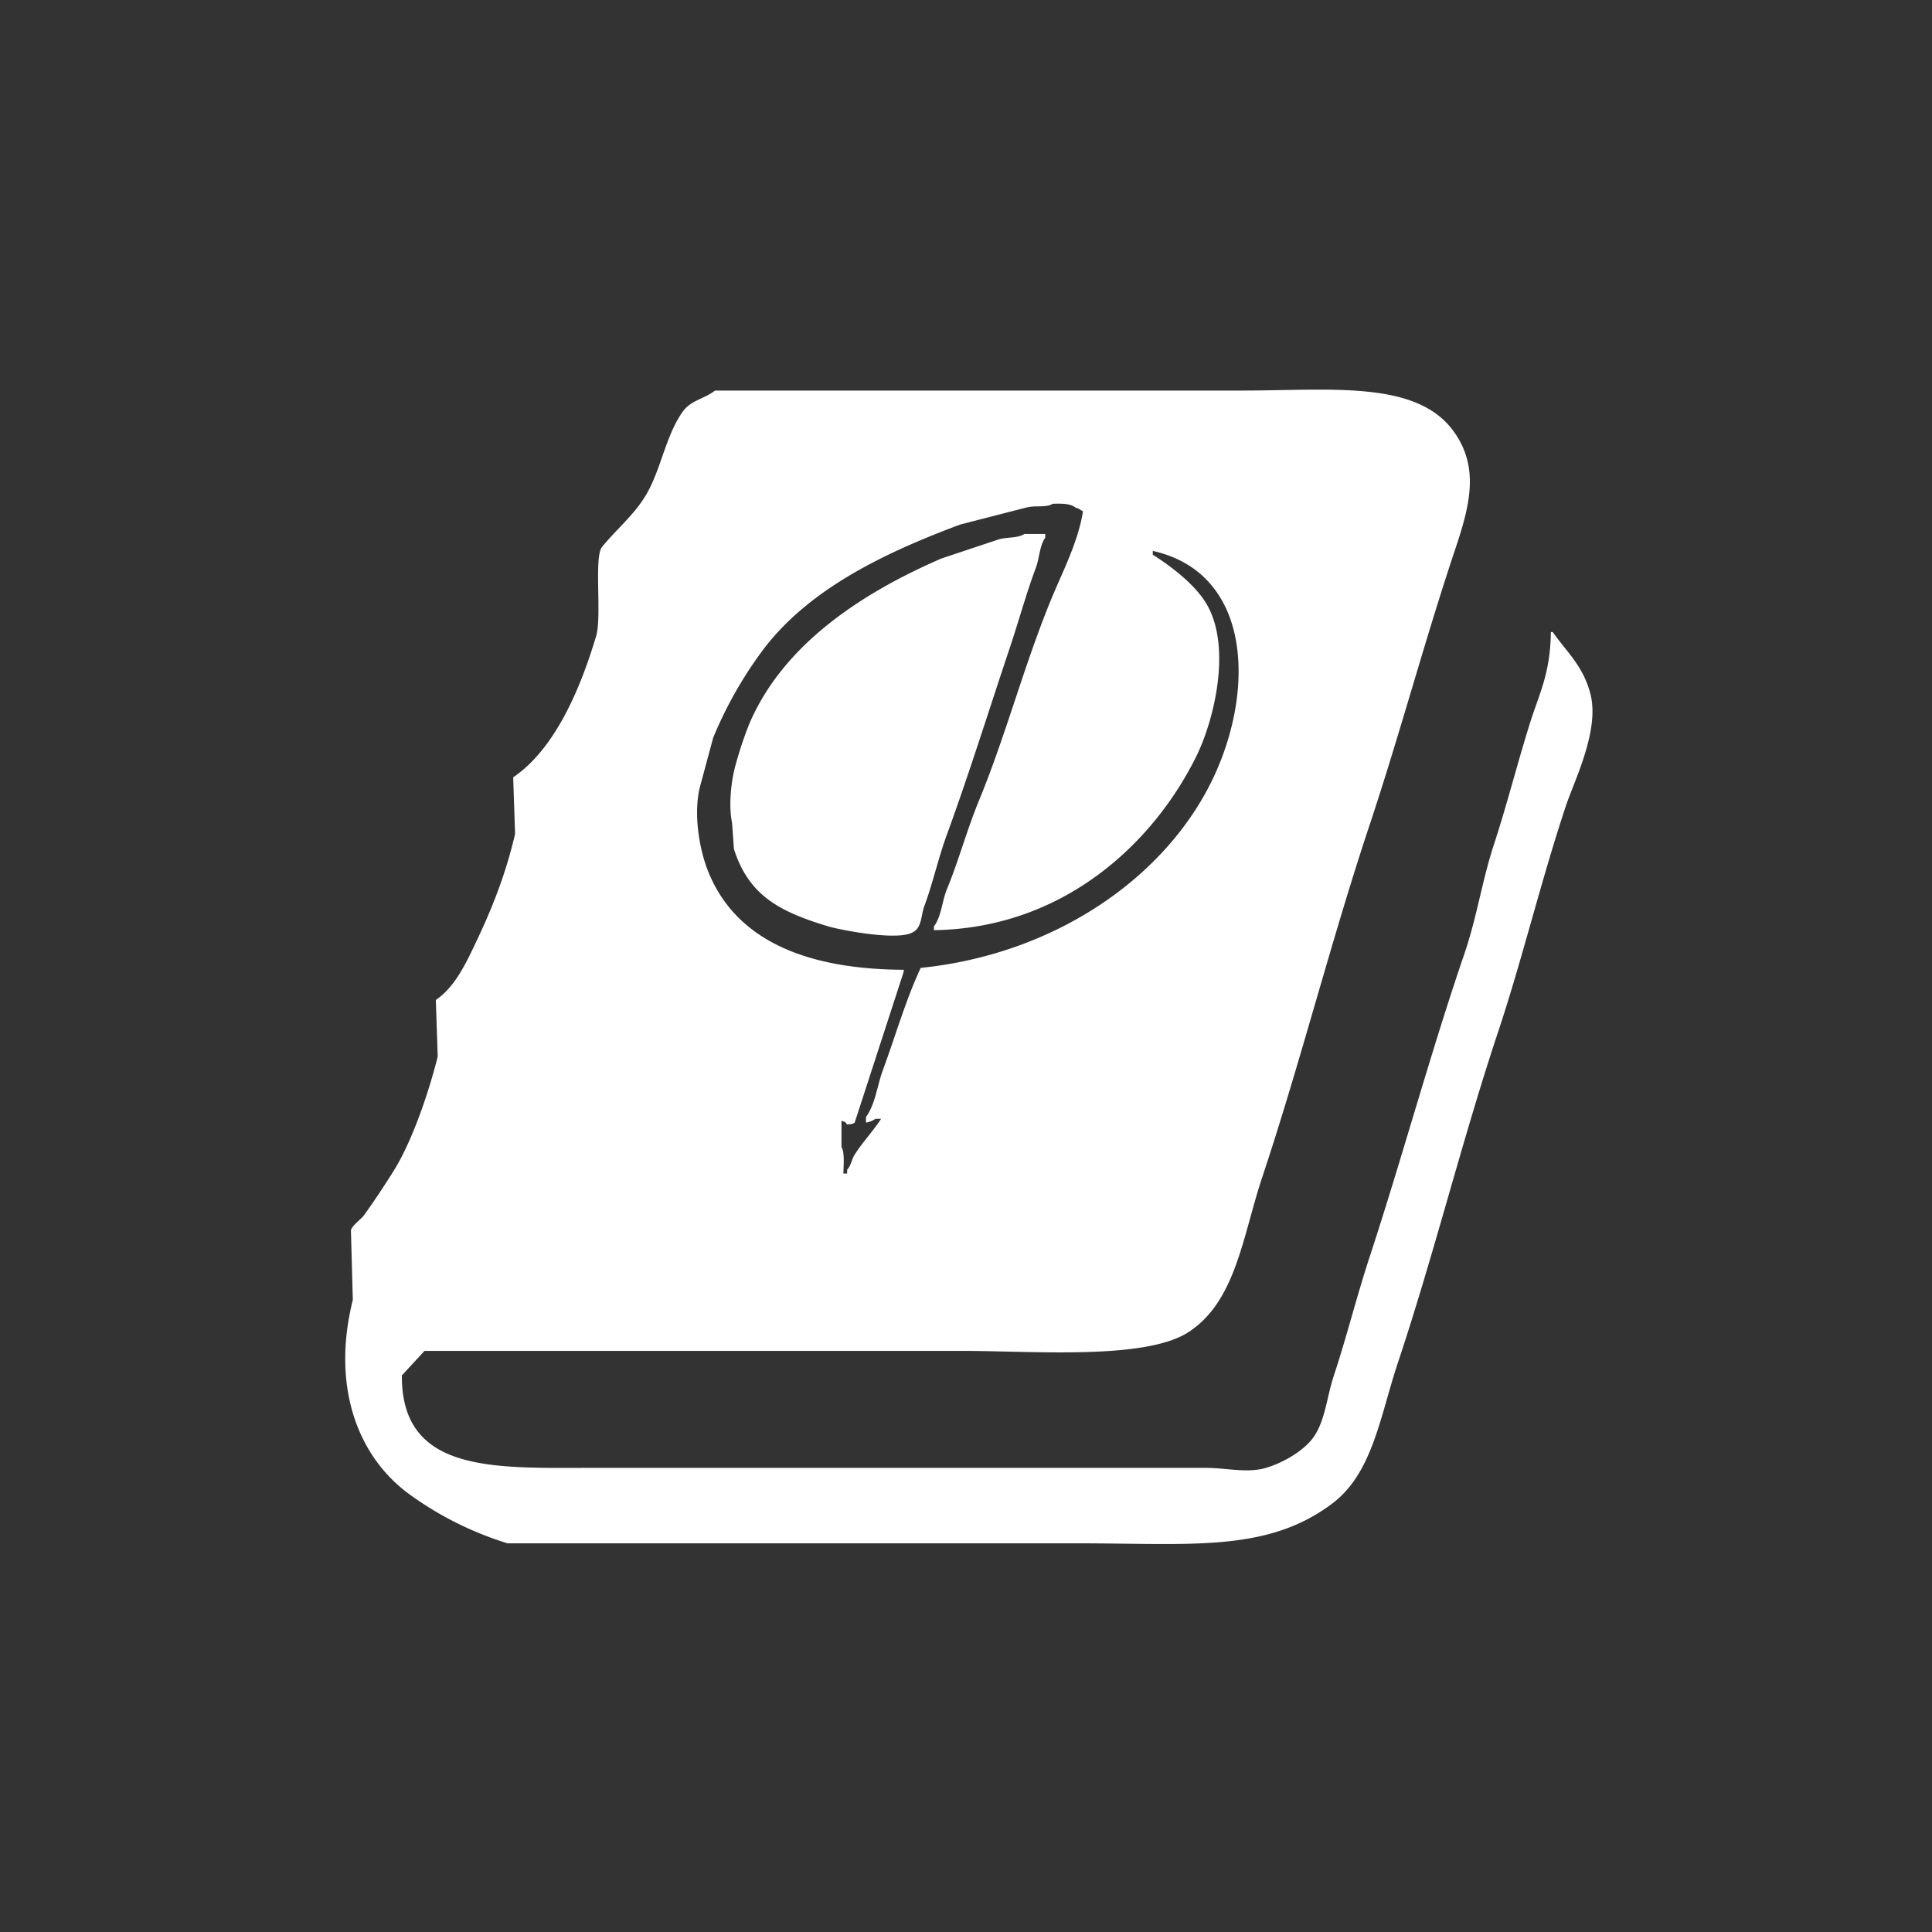 <svg xmlns="http://www.w3.org/2000/svg" width="1024" height="1024" viewBox="0 0 1024 1024">
  <rect x="0" y="0" width="1024" height="1024" fill="#333333" stroke="none"/>
  <defs>
    <style>
      .cls-1 {
        fill-rule: evenodd;
        fill: white;
      }
    </style>
  </defs>
  <path id="Color_Fill_5" data-name="Color Fill 5" class="cls-1" d="M379,207H659c45.734-.009,91.139-5.562,111,21,14.789,19.779,8.765,40.781,1,64-15.864,47.435-29.233,97.647-45,145-20.729,62.256-36.6,125.7-57,187-10.425,31.325-13.909,65.612-39,82-22.929,14.976-82.342,10-120,10H225l-12,13c-0.326,51.988,49.084,49,101,49H639c10.852,0,22.072,2.937,32,0,9.115-2.7,19.953-9.017,25-16,6.436-8.9,7.143-21.364,11-33,6.74-20.331,11.969-41.569,19-63,17.169-52.334,32.238-108.125,50-160,6.924-20.222,9.388-38.848,16-59,6.748-20.569,12.136-42.137,19-64,4.8-15.291,10.7-25.927,11-48h1c7.395,10.645,16.226,18.009,20,33,4.854,19.281-8.582,45.723-13,59-13.314,40.013-22.976,80.82-36,120-19.332,58.155-33.949,117.882-53,175-9.579,28.718-13.394,58.787-35,75-34.531,25.912-74.848,21-134,21H269a177.778,177.778,0,0,1-52-26c-28.139-20.533-41.253-58.082-30-103q-0.5-18.5-1-37c1.061-2.984,5.234-5.548,7-8,5.5-7.643,11.162-16.187,16-24,9.5-15.342,18.287-41.072,23-60q-0.5-15-1-30c9.9-6.7,15.611-18.681,21-30,8.457-17.763,15.881-35.947,21-58q-0.5-15-1-30c22.033-14.982,35.554-46.579,44-75,3.034-10.209-1.215-41.416,3-47,7.393-9.124,16.686-16.679,23-27,8.332-13.619,10.684-32.11,20-45C366.231,212.146,373.293,211.432,379,207Zm179,60c-3.777,2.265-8.9.7-14,2l-35,9c-41.062,15.272-81.014,34.718-105,67a215.647,215.647,0,0,0-26,46l-7,26c-3.7,14.874-.041,33.56,4,44,14.9,38.5,54.234,52.764,104,53v1l-26,80c-1.18.8-1.681,0.773-4,1-1.35-1.624-.64-1.121-3-2v14c1.749,2.643,1.126,9.7,1,14h2v-2c2.14-2.314,2.217-5.126,4-8,4.025-6.488,9.842-12.526,14-19h-3a11.725,11.725,0,0,1-5,2v-3c4.966-6.719,5.877-16.586,9-25,6.446-17.368,12.1-37.189,20-54,72.411-7.35,132.908-49.574,157-105,20.194-46.457,16.625-104.7-34-116v2c10.234,6.516,23.067,16.293,29,27,12.731,22.974,3.415,60.985-6,80-23.1,46.649-70.914,91.029-139,92v-2c4.094-5.465,4.153-13.1,7-20,6.145-14.9,10.477-31.183,17-47,14.128-34.255,23.62-70.963,38-106,5.885-14.339,14.461-30.683,17-47-1.766-.961-1.68-1.257-4-2C567.333,266.867,563.046,266.88,558,267Zm-15,16h11v2c-3.037,4.27-3,10.647-5,16-5.183,13.894-8.959,27.976-14,43-10.633,31.689-21.461,66.456-33,98-4.777,13.059-7.537,26.008-12,38-1.925,5.174-1.365,11.571-6,14-7.746,4.988-38.939-1.17-45-3-25.513-7.7-42.086-16.16-50-41q-0.5-7-1-14c-1.878-8.774-.582-22.113,2-31a197.806,197.806,0,0,1,7-21c17.909-42.424,59.82-69.718,102-88l30-10C533.628,284.512,539.307,285.409,543,283Z"/>
</svg>
